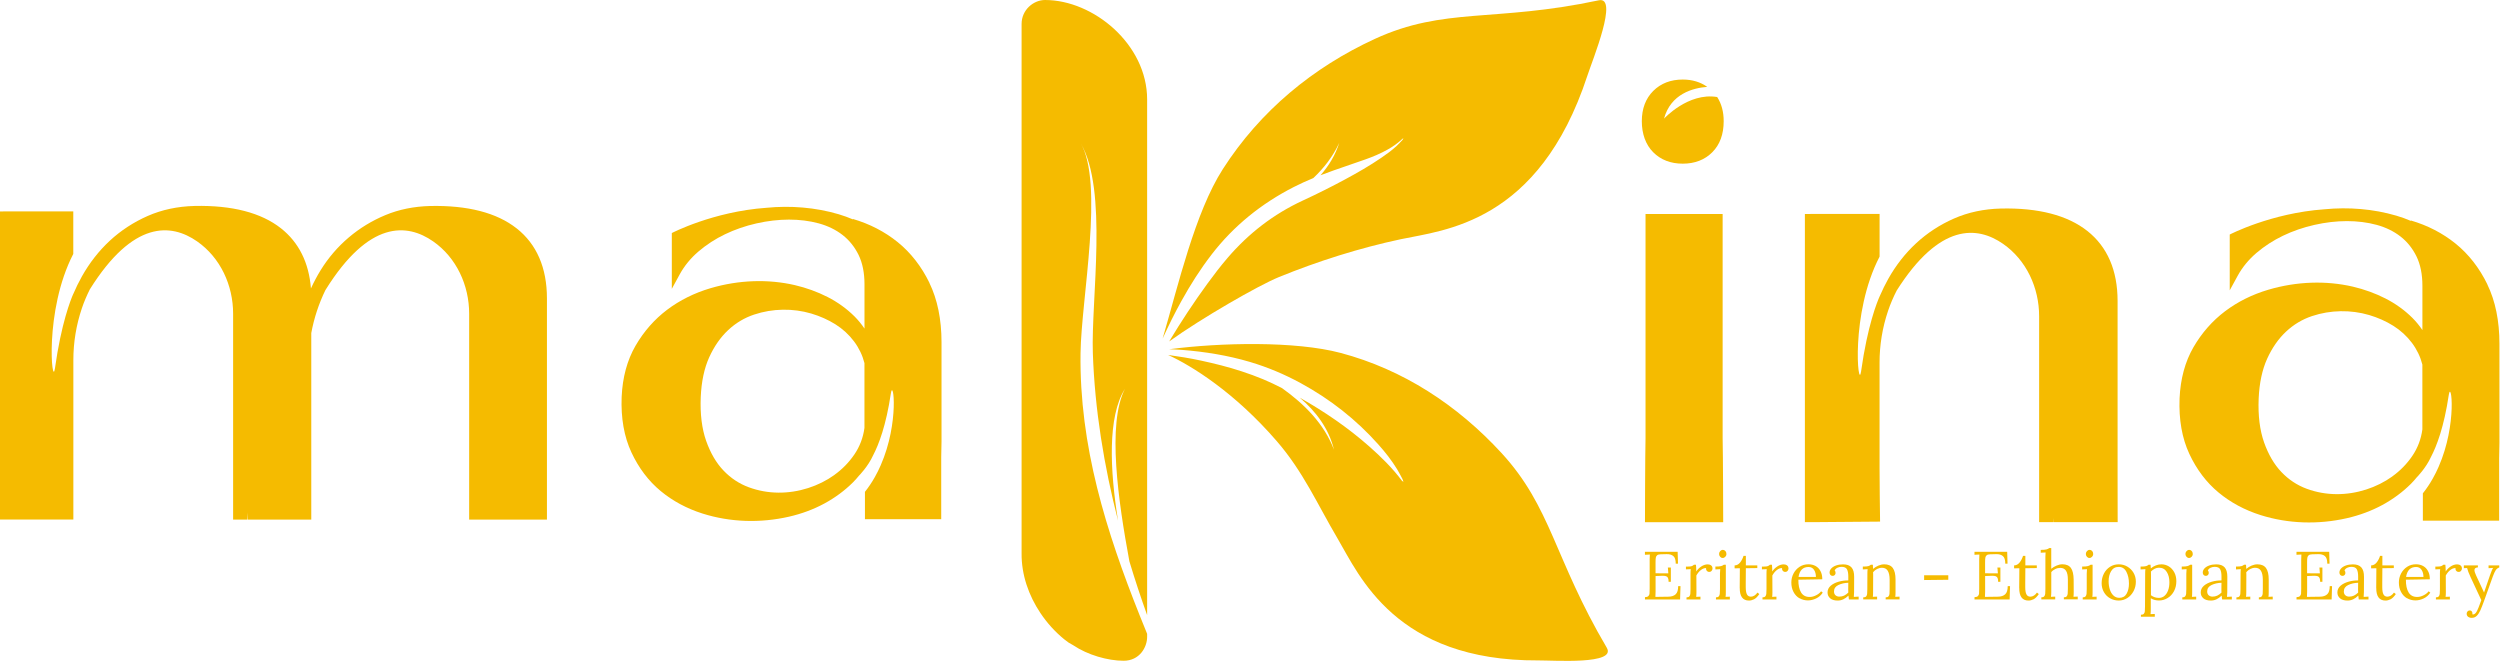 <?xml version="1.0" encoding="UTF-8"?><svg id="Layer_1" xmlns="http://www.w3.org/2000/svg" viewBox="0 0 666.29 176.11"><defs><style>.cls-1{fill:#f5bb00;}</style></defs><path class="cls-1" d="M459.11,116.77V57.04h-20.55v59.74c-.11,4.17-.15,22.39-.15,22.39h20.85s-.04-18.22-.15-22.39Z"/><path class="cls-1" d="M137.68,60.86c-5.29-4.17-13.06-6.17-23.03-5.96-4.31,.11-8.32,.92-11.92,2.42-3.59,1.49-6.88,3.5-9.8,5.98-2.92,2.48-5.44,5.41-7.48,8.72-.96,1.56-1.82,3.18-2.58,4.85-.54-6.87-3.22-12.25-7.98-16.02-5.29-4.17-13.06-6.18-23.03-5.96-4.53,.11-8.74,1.01-12.51,2.67-3.74,1.65-7.13,3.86-10.06,6.57-2.92,2.71-5.43,5.91-7.46,9.53-.86,1.53-1.62,3.09-2.3,4.69v-.03c-.7,1.59-3.2,7.83-4.89,19.88-.75,5.38-2.97-15.33,4.89-30.53v-11.33H1.74s-1.74,.02-1.74,.02v82.11H19.55v-42.51c0-4.68,.76-9.33,2.27-13.8,.59-1.76,1.32-3.43,2.12-5.04,11.56-18.47,21.68-17.6,28.59-12.79,6.21,4.33,9.6,11.7,9.6,19.27v54.88h3.8l.12-1.88v1.88h16.91v-49.71c.73-3.96,1.99-7.81,3.77-11.46,11.61-18.67,21.78-17.81,28.71-12.98,6.21,4.33,9.6,11.7,9.6,19.27v54.88h20.73v-58.94c0-8.16-2.72-14.45-8.08-18.68Z"/><path class="cls-1" d="M500.94,79.04s.02-.05,.03-.07c-.01,.03-.02,.04-.03,.07h0Z"/><polygon class="cls-1" points="483.22 57.04 483.21 57.04 483.43 57.04 483.22 57.04"/><polygon class="cls-1" points="483.69 139.16 484.37 139.16 483.69 139.16 483.69 139.16"/><polygon class="cls-1" points="484.97 139.16 484.97 139.15 484.37 139.16 484.97 139.16"/><polygon class="cls-1" points="484.51 57.03 483.43 57.04 484.51 57.04 484.51 57.03"/><path class="cls-1" d="M564.39,139.16s-.02-9.58-.02-12.17v-46.77c0-8.16-2.72-14.45-8.08-18.68-5.29-4.17-13.06-6.19-23.03-5.96-4.53,.11-8.74,1.01-12.51,2.67-3.75,1.65-7.13,3.86-10.05,6.56-2.92,2.7-5.43,5.91-7.46,9.53-.8,1.42-1.52,2.89-2.16,4.38h0s-.04,.09-.11,.23c-.01,.02-.02,.05-.03,.07h0c-.62,1.39-3.21,7.65-4.94,20.01-.76,5.39-2.98-15.43,4.94-30.64v-11.37h-17.73s-2.18,.02-2.18,.02v82.11h3.93s16.11-.13,16.11-.13c0,0-.18-10.9-.14-22.26v-20.12c0-4.69,.76-9.33,2.27-13.8,.64-1.89,1.42-3.69,2.3-5.41,11.46-18.08,21.49-17.21,28.36-12.43,6.21,4.33,9.6,11.7,9.6,19.27v54.88h3.8l.07-1.1c0,.68-.01,1.11-.01,1.11h17.06Z"/><path class="cls-1" d="M501.08,78.74h0c-.03,.07-.07,.15-.11,.23,.07-.14,.11-.23,.11-.23Z"/><path class="cls-1" d="M443.48,31.65c1.79-6.65,7.7-8.2,11.53-8.5-1.81-1.28-3.99-1.95-6.53-1.95-3.21,0-5.85,1.02-7.87,3.04-2.02,2.02-3.04,4.73-3.04,8.07s1.02,6.26,3.04,8.27c2.01,2.02,4.66,3.04,7.87,3.04s5.85-1.02,7.87-3.04c2.02-2.02,3.04-4.8,3.04-8.28,0-2.51-.58-4.66-1.73-6.44-7.71-1.3-14.19,5.78-14.19,5.78Z"/><path class="cls-1" d="M247.71,75.38c-2.14-4.39-4.99-8.04-8.45-10.84-3.46-2.8-7.49-4.88-11.98-6.19,0,0,.05,.08,.09,.14-1.26-.53-2.54-1.01-3.88-1.4-6.2-1.82-12.77-2.34-19.22-1.71-14.24,1.01-25.22,6.73-25.22,6.73v3.15h0v11.72l2.14-3.92c1.22-2.22,2.89-4.26,4.97-6.04,2.12-1.81,4.5-3.35,7.08-4.59,2.58-1.24,5.4-2.22,8.37-2.89,5.9-1.34,11.65-1.35,16.59-.01,2.42,.66,4.56,1.7,6.36,3.1,1.79,1.39,3.22,3.18,4.27,5.32,1.04,2.14,1.57,4.76,1.57,7.79v11.83c-.78-1.16-1.66-2.23-2.64-3.22-2.07-2.06-4.49-3.81-7.21-5.2-2.69-1.37-5.63-2.44-8.71-3.16-7.09-1.64-14.9-1.41-22.48,.82-4.3,1.27-8.18,3.2-11.55,5.74-3.38,2.55-6.22,5.78-8.43,9.59-2.23,3.85-3.47,8.44-3.7,13.65-.22,5.62,.65,10.59,2.6,14.77,1.94,4.16,4.56,7.63,7.79,10.3,3.21,2.66,6.97,4.68,11.17,6.01,7.39,2.34,15.41,2.58,23.06,.83,3.35-.77,6.51-1.94,9.38-3.49,2.87-1.55,5.45-3.46,7.67-5.67,.59-.59,1.13-1.21,1.65-1.85l-.06,.08s2.4-2.41,3.76-5.42h0c1.51-2.88,3.46-7.98,4.72-16.44,.64-4.33,2.32,7.66-2.7,19.1-.46,1.06-.98,2.11-1.57,3.15-.76,1.35-1.63,2.66-2.63,3.92v7.29h20.33v-16.6c.05-2.14,.08-3.53,.08-4.18v-26.36c0-6.11-1.09-11.43-3.23-15.83Zm-25.31,51.19c-2.09,1.5-4.45,2.68-7,3.5-5.18,1.66-10.71,1.68-15.82-.2-2.56-.94-4.83-2.44-6.75-4.46-1.94-2.02-3.49-4.69-4.63-7.91-1.14-3.24-1.63-7.17-1.44-11.68,.18-4.13,.94-7.7,2.26-10.61,1.32-2.9,3.01-5.34,5.05-7.24,2.02-1.89,4.35-3.28,6.91-4.13,4.95-1.65,10.33-1.72,15.23-.28,2.32,.69,4.49,1.65,6.45,2.88,1.93,1.21,3.59,2.74,4.94,4.53,1.32,1.76,2.26,3.71,2.79,5.8v17.28c-.35,2.59-1.25,4.96-2.68,7.06-1.45,2.13-3.24,3.96-5.32,5.45Z"/><path class="cls-1" d="M662.92,75.78c-2.14-4.39-4.99-8.04-8.45-10.84-3.46-2.8-7.49-4.88-11.98-6.19,0,0,.05,.08,.09,.14-1.26-.53-2.54-1.01-3.88-1.4-6.2-1.82-12.77-2.34-19.22-1.71-14.24,1.01-25.22,6.73-25.22,6.73v3.15h0v11.72l2.14-3.92c1.22-2.22,2.89-4.26,4.97-6.04,2.12-1.81,4.5-3.35,7.08-4.59,2.58-1.24,5.4-2.22,8.37-2.89,5.9-1.34,11.65-1.35,16.59-.01,2.42,.66,4.56,1.7,6.36,3.1,1.79,1.39,3.22,3.18,4.27,5.32,1.04,2.14,1.57,4.76,1.57,7.79v11.83c-.78-1.16-1.66-2.23-2.64-3.22-2.07-2.06-4.49-3.81-7.21-5.2-2.69-1.37-5.63-2.44-8.71-3.16-7.09-1.64-14.9-1.41-22.48,.82-4.3,1.27-8.18,3.2-11.55,5.74-3.38,2.55-6.22,5.78-8.43,9.59-2.23,3.85-3.47,8.44-3.7,13.65-.22,5.62,.65,10.59,2.6,14.77,1.94,4.16,4.56,7.63,7.79,10.3,3.21,2.66,6.97,4.68,11.17,6.01,7.39,2.34,15.41,2.58,23.06,.83,3.35-.77,6.51-1.94,9.38-3.49,2.87-1.55,5.45-3.46,7.67-5.67,.59-.59,1.13-1.21,1.65-1.85l-.06,.08s2.4-2.41,3.76-5.42h0c1.51-2.88,3.46-7.98,4.72-16.44,.64-4.33,2.32,7.66-2.7,19.1-.46,1.06-.98,2.11-1.57,3.15-.76,1.35-1.63,2.66-2.63,3.92v7.29h20.33v-16.6c.05-2.14,.08-3.53,.08-4.18v-26.36c0-6.11-1.09-11.43-3.23-15.83Zm-25.31,51.19c-2.09,1.5-4.45,2.68-7,3.5-5.18,1.66-10.71,1.68-15.82-.2-2.56-.94-4.83-2.44-6.75-4.46-1.94-2.02-3.49-4.69-4.63-7.91-1.14-3.24-1.63-7.17-1.44-11.68,.18-4.13,.94-7.7,2.26-10.61,1.32-2.9,3.01-5.34,5.05-7.24,2.02-1.89,4.35-3.28,6.91-4.13,4.95-1.65,10.33-1.72,15.23-.28,2.32,.69,4.49,1.65,6.45,2.88,1.93,1.21,3.59,2.74,4.94,4.53,1.32,1.76,2.26,3.71,2.79,5.8v17.28c-.35,2.59-1.25,4.96-2.68,7.06-1.45,2.13-3.24,3.96-5.32,5.45Z"/><path class="cls-1" d="M305.72,86.21c-.52-4.58-1.32-9.78-2.43-15.08l2.43,15.08Z"/><path class="cls-1" d="M322.91,67.83c5.92-7.67,13.28-13.58,21.89-17.98,1.71-.87,3.45-1.66,5.22-2.39,2.84-2.68,5.24-5.76,6.91-9.4-1.03,3.27-2.78,6.14-4.99,8.65,1.17-.45,2.34-.89,3.52-1.3,2.81-.98,5.63-1.93,8.43-2.92,2.06-.73,4.08-1.58,5.99-2.66,1.33-.75,2.58-1.62,3.7-2.66,.11-.1,.21-.25,.46-.28-.1,.17-.16,.3-.25,.39-.52,.55-1.03,1.13-1.59,1.64-1.26,1.17-2.65,2.17-4.07,3.14-3.09,2.11-6.33,3.97-9.62,5.74-3.71,2-7.47,3.88-11.29,5.65-7.82,3.62-14.46,8.76-20.06,15.29-1.88,2.19-3.63,4.48-5.33,6.81-3.65,5-7.05,10.16-10.23,15.45,8.59-6.18,23.76-14.91,29.24-17.15,10.46-4.27,21.57-7.77,32.51-10.1,11.3-2.41,36.75-4.1,49.71-43.58,1.44-4.39,8.37-21.22,3.05-20.09-27.84,5.92-41.12,1.73-59.7,10.29-16.44,7.57-30.55,19.16-40.52,34.72-7.41,11.56-11.87,30.94-16.04,45.16,1.55-3.41,3.21-6.78,5.04-10.07,2.38-4.3,5-8.44,8.01-12.33Z"/><path class="cls-1" d="M428.22,172.61c-14.05-23.85-14.72-37.38-28.05-51.88-11.8-12.83-26.3-22.27-42.88-26.67-12.05-3.2-32-2.77-45.68-.98,1.13,.06,2.26,.08,3.39,.17,6.14,.49,12.2,1.46,18.12,3.21,4.71,1.4,9.22,3.3,13.54,5.65,7.84,4.27,14.76,9.69,20.7,16.36,1.85,2.07,3.56,4.25,5.01,6.62,.5,.82,.93,1.68,1.38,2.52,.11,.21,.16,.44,.29,.8-.21-.13-.31-.17-.36-.23-2.56-3.43-5.6-6.42-8.8-9.24-5.68-5-11.89-9.25-18.47-12.95,4.34,3.68,7.77,8.29,9.12,13.87-2.63-6.93-7.89-12.16-13.85-16.42-1.65-.84-3.32-1.65-5.03-2.36-1.87-.78-3.77-1.47-5.69-2.1-3.55-1.17-7.16-2.07-10.81-2.86-2.93-.64-5.88-1.11-8.84-1.52,6.33,2.89,17.78,10.03,28.95,22.95,7.09,8.19,10.75,16.68,16.27,26.05,5.71,9.68,15.35,32.62,53.45,32.41,4.23-.02,20.93,1.18,18.25-3.37Z"/><path class="cls-1" d="M303.78,164.18s0-.05-.01-.08c0-.02-.02-.05-.03-.07,.01,.05,.03,.1,.04,.15Z"/><g><path class="cls-1" d="M438.4,159.16c.42-.01,.72-.11,.91-.29s.28-.4,.31-.64,.04-.68,.04-1.3v-7.83c0-.51,.02-.94,.05-1.31l-1.31,.07v-.8h8.72l.09,3.17h-.6c0-.99-.21-1.67-.64-2.03-.43-.36-1.03-.53-1.81-.51l-1.56,.04c-.44,.01-.75,.09-.94,.25s-.31,.36-.36,.63-.07,.7-.07,1.28v2.9l3.41,.02-.13-1.56h.8v3.81h-.6c0-.45-.05-.79-.16-1.02-.11-.24-.27-.39-.5-.47-.22-.08-.54-.12-.93-.12l-.56,.02-1.32,.05v4.15c0,.63-.02,1.1-.05,1.41l3.46-.05c.85-.01,1.49-.23,1.94-.64,.45-.42,.67-1.14,.67-2.17h.62l-.11,3.54h-9.36v-.6Z"/><path class="cls-1" d="M449.48,159.21c.35,0,.6-.09,.75-.26,.15-.17,.24-.4,.27-.67,.03-.27,.05-.7,.05-1.28v-4.13c0-.51,.02-.9,.07-1.18l-1.29,.05v-.74h.56c.46,0,.79-.04,1-.12s.4-.2,.58-.37h.53c.05,.47,.08,1.07,.09,1.8,.3-.5,.74-.94,1.3-1.32s1.15-.58,1.75-.58c.36,0,.66,.1,.91,.29s.36,.48,.36,.85c0,.19-.08,.39-.23,.58s-.37,.29-.64,.29-.48-.1-.65-.3c-.17-.2-.23-.44-.2-.72-.46-.01-.92,.16-1.39,.53-.46,.36-.86,.85-1.19,1.45l.02,4.46c0,.54-.03,.96-.07,1.23l1.14-.05v.74h-3.72v-.54Z"/><path class="cls-1" d="M457.33,159.21c.35,0,.6-.09,.75-.26,.15-.17,.24-.4,.27-.67,.03-.27,.05-.7,.05-1.28v-4.13c0-.35,.02-.74,.07-1.18l-1.29,.07v-.76c.71,0,1.23-.04,1.53-.13s.55-.21,.72-.36h.53v7.33c0,.54-.02,.96-.07,1.23l1.14-.05v.74h-3.7v-.54Zm1.12-10.82c-.19-.21-.29-.46-.29-.75s.1-.54,.3-.76c.2-.22,.43-.33,.68-.33,.28,0,.51,.11,.7,.32,.19,.21,.28,.47,.28,.77s-.1,.54-.3,.75c-.2,.21-.43,.32-.7,.32s-.48-.11-.67-.32Z"/><path class="cls-1" d="M463.66,156.71l.04-5.26-1.4,.02v-.78c.58-.01,1.07-.27,1.48-.79,.4-.51,.7-1.1,.9-1.75h.62v2.54h3.05v.71l-3.05,.04c-.01,1.85-.02,3.13-.03,3.84s0,1.11,0,1.2c0,.86,.1,1.5,.31,1.91,.21,.42,.56,.63,1.07,.63,.31,0,.63-.1,.93-.29s.58-.46,.81-.8l.49,.4c-.47,.7-.94,1.16-1.4,1.39-.46,.22-.91,.34-1.34,.34-1.66,0-2.48-1.11-2.47-3.34Z"/><path class="cls-1" d="M469.73,159.21c.35,0,.6-.09,.75-.26,.15-.17,.24-.4,.27-.67,.03-.27,.05-.7,.05-1.28v-4.13c0-.51,.02-.9,.07-1.18l-1.29,.05v-.74h.56c.46,0,.79-.04,1-.12s.4-.2,.58-.37h.53c.05,.47,.08,1.07,.09,1.8,.3-.5,.74-.94,1.3-1.32s1.15-.58,1.75-.58c.36,0,.66,.1,.91,.29s.36,.48,.36,.85c0,.19-.08,.39-.23,.58s-.37,.29-.64,.29-.48-.1-.65-.3c-.17-.2-.23-.44-.2-.72-.46-.01-.92,.16-1.39,.53-.46,.36-.86,.85-1.19,1.45l.02,4.46c0,.54-.03,.96-.07,1.23l1.14-.05v.74h-3.72v-.54Z"/><path class="cls-1" d="M479.59,159.46c-.67-.39-1.2-.95-1.59-1.69-.39-.73-.58-1.57-.58-2.53,0-.85,.19-1.64,.58-2.39,.39-.74,.93-1.34,1.62-1.79s1.48-.67,2.37-.67c.69,0,1.31,.15,1.87,.45,.56,.3,1,.75,1.32,1.35,.33,.6,.49,1.33,.49,2.2l-6.38,.11c-.01,1.45,.23,2.58,.72,3.39s1.25,1.21,2.28,1.21c.56,0,1.13-.14,1.71-.44,.59-.29,1.04-.65,1.35-1.07l.44,.36c-.46,.7-1.06,1.22-1.79,1.56-.73,.34-1.45,.51-2.15,.51-.83,0-1.59-.2-2.26-.59Zm4.38-5.7c0-.73-.16-1.35-.49-1.87s-.82-.78-1.47-.78c-1.5,0-2.39,.88-2.67,2.65h4.62Z"/><path class="cls-1" d="M487.77,159.45c-.47-.4-.7-.92-.7-1.56,0-.7,.28-1.29,.84-1.78,.56-.48,1.27-.84,2.12-1.08,.85-.24,1.71-.35,2.57-.34v-1.12c0-.79-.12-1.4-.35-1.84s-.72-.66-1.47-.66c-.37,0-.73,.08-1.07,.24-.34,.16-.59,.39-.74,.71,.16,.17,.24,.4,.24,.69,0,.18-.07,.35-.2,.52-.13,.16-.33,.25-.58,.25s-.45-.08-.6-.25c-.14-.16-.22-.38-.22-.64,0-.4,.15-.76,.46-1.1,.31-.33,.74-.6,1.29-.79s1.16-.29,1.84-.29c1.02,0,1.77,.27,2.25,.81,.48,.54,.72,1.39,.71,2.55l-.02,4.08c0,.39-.02,.8-.07,1.23l1.29-.07v.76h-2.59c-.04-.18-.08-.53-.13-1.03-.88,.88-1.83,1.32-2.85,1.32-.88,0-1.56-.2-2.02-.6Zm3.69-.7c.37-.18,.76-.44,1.14-.81-.01-.18-.02-.49-.02-.92l.02-1.71c-.99,.04-1.87,.24-2.65,.61-.77,.37-1.16,.93-1.16,1.7,0,.45,.13,.79,.4,1.03,.27,.24,.61,.36,1.02,.36,.46,0,.88-.09,1.25-.26Z"/><path class="cls-1" d="M496.61,159.21c.35,0,.6-.09,.75-.26,.15-.17,.24-.39,.26-.65,.02-.26,.04-.69,.05-1.3l.02-4.13c0-.51,.02-.9,.07-1.18l-1.29,.07v-.76c.71,0,1.2-.04,1.47-.12s.49-.2,.67-.37h.53c.02,.23,.05,.6,.07,1.11,.41-.36,.88-.66,1.41-.88,.53-.22,1.04-.34,1.55-.34,1.05,0,1.82,.33,2.3,.99,.48,.66,.72,1.68,.72,3.07v3.37c0,.54-.02,.96-.07,1.23l1.14-.05v.74h-3.7v-.54c.35,0,.6-.09,.75-.26,.15-.17,.24-.4,.27-.67,.03-.27,.04-.7,.04-1.28v-2.54c-.01-1.04-.18-1.82-.51-2.35-.33-.53-.84-.79-1.54-.79-.44,0-.87,.11-1.3,.33-.43,.22-.78,.5-1.06,.85,.01,.13,.02,.37,.02,.71l-.02,4.62c0,.54-.02,.96-.07,1.23l1.14-.05v.74h-3.7v-.54Z"/><path class="cls-1" d="M512.81,153.32h6.44v1.2l-6.44,.07v-1.27Z"/><path class="cls-1" d="M526.23,159.16c.42-.01,.72-.11,.91-.29s.28-.4,.31-.64,.04-.68,.04-1.3v-7.83c0-.51,.02-.94,.05-1.31l-1.31,.07v-.8h8.72l.09,3.17h-.6c0-.99-.21-1.67-.64-2.03-.43-.36-1.03-.53-1.81-.51l-1.56,.04c-.44,.01-.75,.09-.94,.25s-.31,.36-.36,.63-.07,.7-.07,1.28v2.9l3.41,.02-.13-1.56h.8v3.81h-.6c0-.45-.05-.79-.16-1.02-.11-.24-.27-.39-.5-.47-.22-.08-.54-.12-.93-.12l-.56,.02-1.32,.05v4.15c0,.63-.02,1.1-.05,1.41l3.46-.05c.85-.01,1.49-.23,1.94-.64,.45-.42,.67-1.14,.67-2.17h.62l-.11,3.54h-9.36v-.6Z"/><path class="cls-1" d="M538.15,156.71l.04-5.26-1.4,.02v-.78c.58-.01,1.07-.27,1.48-.79,.4-.51,.7-1.1,.9-1.75h.62v2.54h3.05v.71l-3.05,.04c-.01,1.85-.02,3.13-.03,3.84s0,1.11,0,1.2c0,.86,.1,1.5,.31,1.91,.21,.42,.56,.63,1.07,.63,.31,0,.63-.1,.93-.29s.58-.46,.81-.8l.49,.4c-.47,.7-.94,1.16-1.4,1.39-.46,.22-.91,.34-1.34,.34-1.66,0-2.48-1.11-2.47-3.34Z"/><path class="cls-1" d="M544.04,159.21c.35,0,.6-.09,.76-.26,.16-.17,.25-.4,.28-.68,.03-.28,.05-.7,.05-1.27v-8.58c0-.46,.02-.85,.05-1.18l-1.29,.07v-.76c.73,0,1.24-.04,1.55-.13,.31-.08,.55-.21,.72-.36h.53v5.53c.42-.35,.9-.64,1.43-.86,.53-.22,1.04-.34,1.54-.34,1.04,0,1.8,.33,2.27,.98,.47,.65,.71,1.68,.73,3.08l.02,3.37c0,.54-.03,.96-.07,1.23l1.14-.05v.74h-3.7v-.54c.35,0,.6-.09,.75-.26,.15-.17,.24-.4,.27-.67,.03-.27,.05-.7,.05-1.28v-2.54c0-1.04-.16-1.82-.49-2.33-.33-.51-.84-.77-1.54-.77-.45,0-.89,.1-1.33,.32-.44,.21-.8,.48-1.06,.81v5.35c0,.47-.03,.88-.09,1.23l1.14-.05v.74h-3.7v-.54Z"/><path class="cls-1" d="M555.08,159.21c.35,0,.6-.09,.75-.26,.15-.17,.24-.4,.27-.67,.03-.27,.05-.7,.05-1.28v-4.13c0-.35,.02-.74,.07-1.18l-1.29,.07v-.76c.71,0,1.23-.04,1.53-.13s.55-.21,.72-.36h.53v7.33c0,.54-.02,.96-.07,1.23l1.14-.05v.74h-3.7v-.54Zm1.12-10.82c-.19-.21-.29-.46-.29-.75s.1-.54,.3-.76c.2-.22,.43-.33,.68-.33,.28,0,.51,.11,.7,.32,.19,.21,.28,.47,.28,.77s-.1,.54-.3,.75c-.2,.21-.43,.32-.7,.32s-.48-.11-.67-.32Z"/><path class="cls-1" d="M562.38,159.46c-.7-.39-1.25-.94-1.65-1.64-.4-.7-.61-1.49-.61-2.38,0-.94,.2-1.8,.6-2.57,.4-.77,.95-1.37,1.64-1.81s1.47-.66,2.31-.66,1.6,.2,2.3,.61c.7,.41,1.25,.96,1.66,1.66,.4,.7,.61,1.48,.61,2.34,0,.92-.2,1.77-.61,2.54-.41,.77-.95,1.38-1.65,1.83s-1.47,.67-2.31,.67-1.6-.2-2.29-.59Zm4.39-1.22c.42-.73,.63-1.63,.63-2.7,0-1.22-.23-2.27-.68-3.14-.45-.87-1.13-1.31-2.04-1.31s-1.57,.37-2.02,1.11-.68,1.64-.68,2.72c0,.77,.11,1.5,.32,2.17,.21,.67,.53,1.21,.96,1.62,.43,.41,.95,.62,1.57,.62,.88,0,1.53-.36,1.95-1.09Z"/><path class="cls-1" d="M570.62,163.84c.35,0,.6-.09,.75-.26,.15-.18,.24-.39,.26-.65,.03-.26,.04-.69,.05-1.3l.04-8.76c0-.51,.02-.9,.07-1.18l-1.29,.07v-.76c.71,0,1.2-.04,1.47-.12,.27-.08,.48-.2,.65-.37h.54c.05,.59,.07,.92,.07,.98,.36-.33,.8-.59,1.31-.79s1.01-.3,1.5-.3c.71,0,1.37,.18,1.98,.55,.6,.37,1.09,.9,1.46,1.58,.37,.68,.55,1.47,.55,2.37,0,1-.21,1.9-.63,2.67-.42,.78-.99,1.39-1.7,1.82s-1.47,.65-2.3,.65-1.56-.2-2.18-.6v3.01c0,.54-.03,.95-.07,1.23l1.14-.05v.74h-3.7v-.54Zm6.25-5.04c.42-.35,.74-.84,.97-1.47,.23-.63,.34-1.34,.34-2.14,0-1.09-.23-2.01-.7-2.76s-1.16-1.13-2.08-1.13c-.4,0-.79,.1-1.16,.29s-.7,.44-.98,.73c.01,.08,.02,.45,.02,1.11l-.02,5.21c.62,.47,1.32,.71,2.12,.71,.57,0,1.06-.18,1.48-.53Z"/><path class="cls-1" d="M581.62,159.21c.35,0,.6-.09,.75-.26,.15-.17,.24-.4,.27-.67,.03-.27,.05-.7,.05-1.28v-4.13c0-.35,.02-.74,.07-1.18l-1.29,.07v-.76c.71,0,1.23-.04,1.53-.13s.55-.21,.72-.36h.53v7.33c0,.54-.02,.96-.07,1.23l1.14-.05v.74h-3.7v-.54Zm1.12-10.82c-.19-.21-.29-.46-.29-.75s.1-.54,.3-.76c.2-.22,.43-.33,.68-.33,.28,0,.51,.11,.7,.32,.19,.21,.28,.47,.28,.77s-.1,.54-.3,.75c-.2,.21-.43,.32-.7,.32s-.48-.11-.67-.32Z"/><path class="cls-1" d="M587.23,159.45c-.47-.4-.7-.92-.7-1.56,0-.7,.28-1.29,.84-1.78,.56-.48,1.27-.84,2.12-1.08,.85-.24,1.71-.35,2.57-.34v-1.12c0-.79-.12-1.4-.35-1.84s-.72-.66-1.47-.66c-.37,0-.73,.08-1.07,.24-.34,.16-.59,.39-.74,.71,.16,.17,.24,.4,.24,.69,0,.18-.07,.35-.2,.52-.13,.16-.33,.25-.58,.25s-.45-.08-.6-.25c-.14-.16-.22-.38-.22-.64,0-.4,.15-.76,.46-1.1,.31-.33,.74-.6,1.29-.79s1.16-.29,1.84-.29c1.02,0,1.77,.27,2.25,.81,.48,.54,.72,1.39,.71,2.55l-.02,4.08c0,.39-.02,.8-.07,1.23l1.29-.07v.76h-2.59c-.04-.18-.08-.53-.13-1.03-.88,.88-1.83,1.32-2.85,1.32-.88,0-1.56-.2-2.02-.6Zm3.69-.7c.37-.18,.76-.44,1.14-.81-.01-.18-.02-.49-.02-.92l.02-1.71c-.99,.04-1.87,.24-2.65,.61-.77,.37-1.16,.93-1.16,1.7,0,.45,.13,.79,.4,1.03,.27,.24,.61,.36,1.02,.36,.46,0,.88-.09,1.25-.26Z"/><path class="cls-1" d="M596.07,159.21c.35,0,.6-.09,.75-.26,.15-.17,.24-.39,.26-.65,.02-.26,.04-.69,.05-1.3l.02-4.13c0-.51,.02-.9,.07-1.18l-1.29,.07v-.76c.71,0,1.2-.04,1.47-.12s.49-.2,.67-.37h.53c.02,.23,.05,.6,.07,1.11,.41-.36,.88-.66,1.41-.88,.53-.22,1.04-.34,1.55-.34,1.05,0,1.82,.33,2.3,.99,.48,.66,.72,1.68,.72,3.07v3.37c0,.54-.02,.96-.07,1.23l1.14-.05v.74h-3.7v-.54c.35,0,.6-.09,.75-.26,.15-.17,.24-.4,.27-.67,.03-.27,.04-.7,.04-1.28v-2.54c-.01-1.04-.18-1.82-.51-2.35-.33-.53-.84-.79-1.54-.79-.44,0-.87,.11-1.3,.33-.43,.22-.78,.5-1.06,.85,.01,.13,.02,.37,.02,.71l-.02,4.62c0,.54-.02,.96-.07,1.23l1.14-.05v.74h-3.7v-.54Z"/><path class="cls-1" d="M612.05,159.16c.42-.01,.72-.11,.91-.29s.28-.4,.31-.64,.04-.68,.04-1.3v-7.83c0-.51,.02-.94,.05-1.31l-1.31,.07v-.8h8.72l.09,3.17h-.6c0-.99-.21-1.67-.64-2.03-.43-.36-1.03-.53-1.81-.51l-1.56,.04c-.44,.01-.75,.09-.94,.25s-.31,.36-.36,.63-.07,.7-.07,1.28v2.9l3.41,.02-.13-1.56h.8v3.81h-.6c0-.45-.05-.79-.16-1.02-.11-.24-.27-.39-.5-.47-.22-.08-.54-.12-.93-.12l-.56,.02-1.32,.05v4.15c0,.63-.02,1.1-.05,1.41l3.46-.05c.85-.01,1.49-.23,1.94-.64,.45-.42,.67-1.14,.67-2.17h.62l-.11,3.54h-9.36v-.6Z"/><path class="cls-1" d="M623.65,159.45c-.47-.4-.7-.92-.7-1.56,0-.7,.28-1.29,.84-1.78,.56-.48,1.27-.84,2.12-1.08,.85-.24,1.71-.35,2.57-.34v-1.12c0-.79-.12-1.4-.35-1.84s-.72-.66-1.47-.66c-.37,0-.73,.08-1.07,.24-.34,.16-.59,.39-.74,.71,.16,.17,.24,.4,.24,.69,0,.18-.07,.35-.2,.52-.13,.16-.33,.25-.58,.25s-.45-.08-.6-.25c-.14-.16-.22-.38-.22-.64,0-.4,.15-.76,.46-1.1,.31-.33,.74-.6,1.29-.79s1.16-.29,1.84-.29c1.02,0,1.77,.27,2.25,.81,.48,.54,.72,1.39,.71,2.55l-.02,4.08c0,.39-.02,.8-.07,1.23l1.29-.07v.76h-2.59c-.04-.18-.08-.53-.13-1.03-.88,.88-1.83,1.32-2.85,1.32-.88,0-1.56-.2-2.02-.6Zm3.69-.7c.37-.18,.76-.44,1.14-.81-.01-.18-.02-.49-.02-.92l.02-1.71c-.99,.04-1.87,.24-2.65,.61-.77,.37-1.16,.93-1.16,1.7,0,.45,.13,.79,.4,1.03,.27,.24,.61,.36,1.02,.36,.46,0,.88-.09,1.25-.26Z"/><path class="cls-1" d="M633.3,156.71l.04-5.26-1.4,.02v-.78c.58-.01,1.07-.27,1.48-.79,.4-.51,.7-1.1,.9-1.75h.62v2.54h3.05v.71l-3.05,.04c-.01,1.85-.02,3.13-.03,3.84s0,1.11,0,1.2c0,.86,.1,1.5,.31,1.91,.21,.42,.56,.63,1.07,.63,.31,0,.63-.1,.93-.29s.58-.46,.81-.8l.49,.4c-.47,.7-.94,1.16-1.4,1.39-.46,.22-.91,.34-1.34,.34-1.66,0-2.48-1.11-2.47-3.34Z"/><path class="cls-1" d="M641.51,159.46c-.67-.39-1.2-.95-1.59-1.69-.39-.73-.58-1.57-.58-2.53,0-.85,.19-1.64,.58-2.39,.39-.74,.93-1.34,1.62-1.79s1.48-.67,2.37-.67c.69,0,1.31,.15,1.87,.45,.56,.3,1,.75,1.32,1.35,.33,.6,.49,1.33,.49,2.2l-6.38,.11c-.01,1.45,.23,2.58,.72,3.39s1.25,1.21,2.28,1.21c.56,0,1.13-.14,1.71-.44,.59-.29,1.04-.65,1.35-1.07l.44,.36c-.46,.7-1.06,1.22-1.79,1.56-.73,.34-1.45,.51-2.15,.51-.83,0-1.59-.2-2.26-.59Zm4.38-5.7c0-.73-.16-1.35-.49-1.87s-.82-.78-1.47-.78c-1.5,0-2.39,.88-2.67,2.65h4.62Z"/><path class="cls-1" d="M649.21,159.21c.35,0,.6-.09,.75-.26,.15-.17,.24-.4,.27-.67,.03-.27,.05-.7,.05-1.28v-4.13c0-.51,.02-.9,.07-1.18l-1.29,.05v-.74h.56c.46,0,.79-.04,1-.12s.4-.2,.58-.37h.53c.05,.47,.08,1.07,.09,1.8,.3-.5,.74-.94,1.3-1.32s1.15-.58,1.75-.58c.36,0,.66,.1,.91,.29s.36,.48,.36,.85c0,.19-.08,.39-.23,.58s-.37,.29-.64,.29-.48-.1-.65-.3c-.17-.2-.23-.44-.2-.72-.46-.01-.92,.16-1.39,.53-.46,.36-.86,.85-1.19,1.45l.02,4.46c0,.54-.03,.96-.07,1.23l1.14-.05v.74h-3.72v-.54Z"/><path class="cls-1" d="M657.79,164.38c-.25-.19-.38-.46-.38-.82,0-.23,.08-.43,.23-.61,.15-.18,.35-.26,.59-.26s.42,.08,.54,.25c.11,.17,.17,.34,.17,.53,0,.11,0,.19-.02,.25,.04,.02,.1,.04,.2,.04,.16,0,.32-.06,.48-.18s.31-.3,.44-.53c.28-.46,.7-1.49,1.27-3.1l-2.83-6.06c-.51-1.09-.83-1.92-.96-2.5l-.87,.04v-.74h3.75v.54h-.07c-.57,.04-.85,.28-.85,.72,0,.3,.14,.77,.44,1.42l2.12,4.55c.36-1.03,.88-2.54,1.56-4.55,.41-1.2,.71-1.87,.89-2.01l-1.25,.07v-.74h2.85v.54c-.41,.16-.73,.41-.95,.75-.22,.34-.47,.88-.74,1.6l-2.27,6.33c-.44,1.22-.8,2.14-1.08,2.77-.28,.62-.61,1.11-.96,1.46-.36,.35-.8,.53-1.32,.53-.4,0-.73-.1-.98-.29Z"/></g><path class="cls-1" d="M278.52,0c-3.06,0-6.25,2.61-6.25,6.38V147.5c-.05,5.67,1.88,11.2,5,15.86h0s.02,.03,.02,.03c1.77,2.65,3.93,5.03,6.33,6.98l1.18,.89,1.25,.72c3.83,2.58,9.19,4.12,13.42,4.12s6.26-3.58,6.26-6.36v-.81c-.66-1.61-1.31-3.22-1.95-4.83,0,.02,0,.05,.01,.08-.01-.05-.03-.1-.04-.15-8.92-22.37-16.12-45.2-15.77-69.95,.2-14.51,6.36-45.28-.02-56.03,7.44,12.54,2.8,41.73,3.3,56.05,.52,15.11,2.99,30.11,6.72,44.68-2.18-13.49-2.83-27.75,1.84-35.16-4.8,9.3-1.79,29.95,1.18,45.98,1.46,4.84,3.04,9.62,4.73,14.34V26.48C305.72,11.78,291.38,0,278.52,0Z"/></svg>
